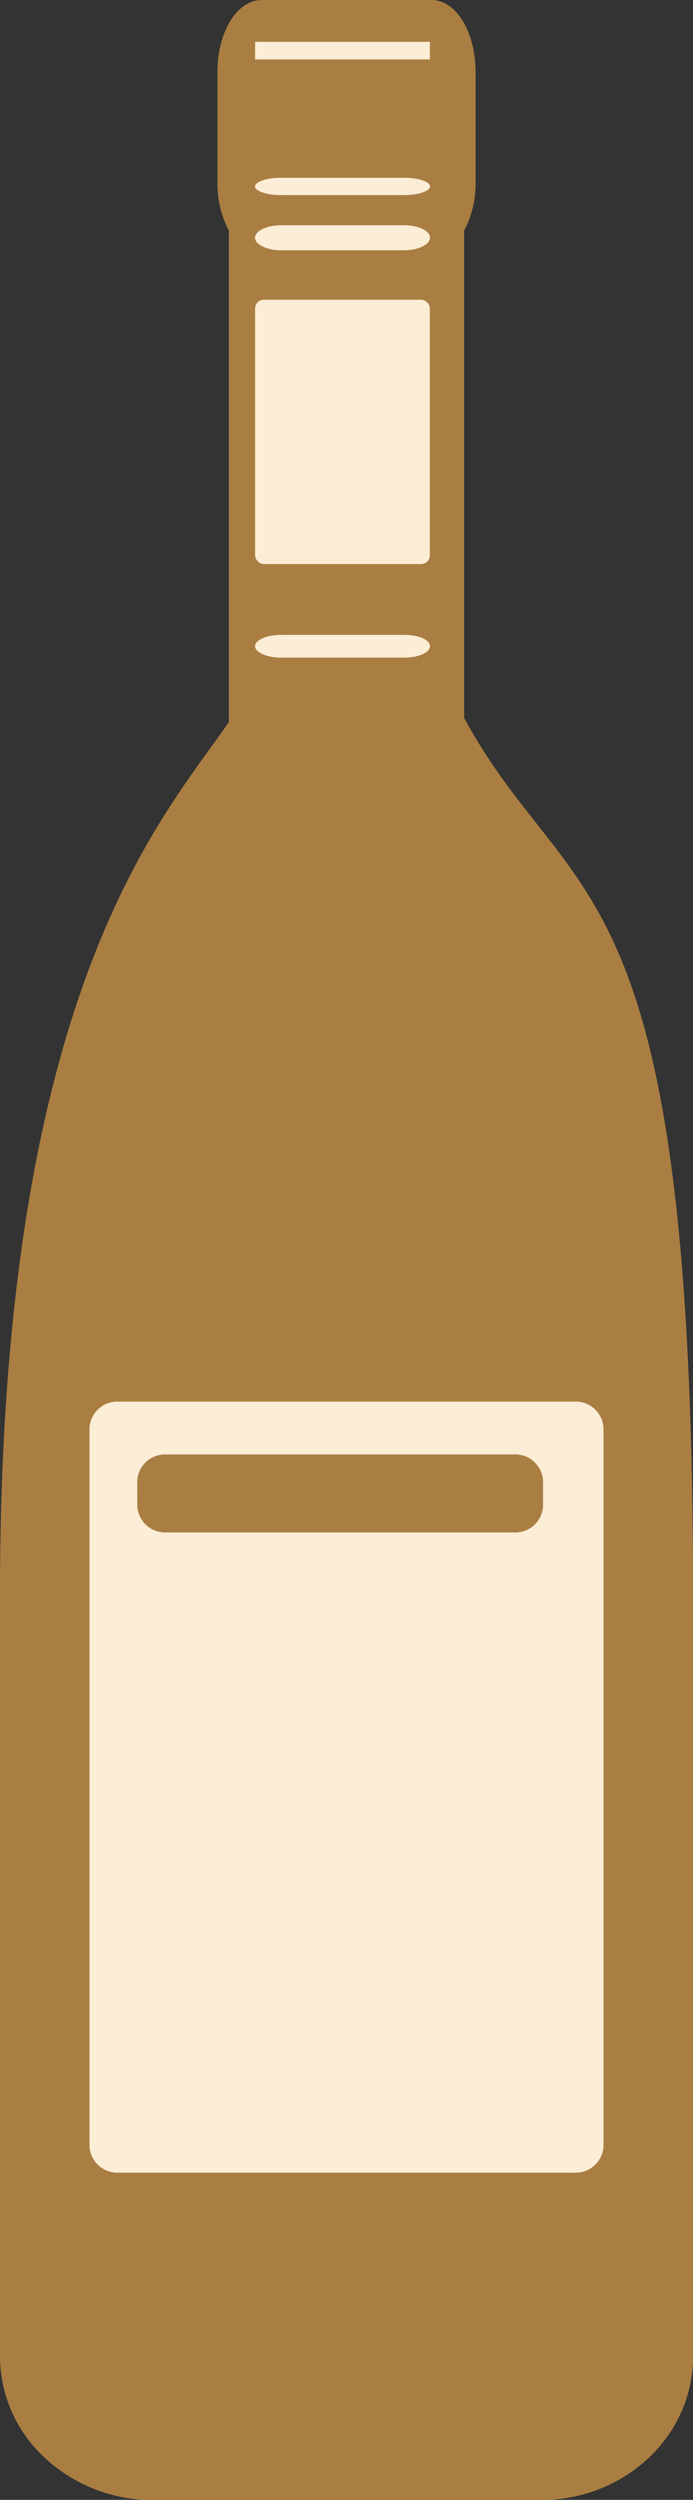 <svg xmlns="http://www.w3.org/2000/svg" viewBox="0 0 80 288.56"><rect x="0" y="0" width="80" height="288.56" fill="#333333" stroke="none"/><defs><style>.cls-1{fill:#aa7e42;stroke:#aa7e42;}.cls-2{fill:#fbedd6;}</style></defs><g id="Layer_2" data-name="Layer 2"><g id="Layer_1-2" data-name="Layer 1"><g id="Layer_2-2" data-name="Layer 2"><g id="Layer_3" data-name="Layer 3"><path id="Path_9" data-name="Path 9" class="cls-1" d="M53.08,83h0V26.5A11.2,11.2,0,0,0,54.4,21V8.32C54.4,4,52.35.5,49.81.5H30.22C27.65.5,25.6,4,25.6,8.32V21a11.2,11.2,0,0,0,1.32,5.5v57C19.33,94.65.5,114,.5,184v87.94a15.48,15.48,0,0,0,5,11.39,17.71,17.71,0,0,0,12.13,4.75H62.43c9.43,0,17.07-7.18,17.07-16V184C79.5,99,65.53,106,53.08,83Z"/><rect id="Rectangle_4" data-name="Rectangle 4" class="cls-2" x="29.45" y="4.83" width="20.17" height="2.03"/><path id="Path_10" data-name="Path 10" class="cls-2" d="M13.76,250.79H66.24a3.23,3.23,0,0,0,3.43-3v-83a3.23,3.23,0,0,0-3.43-3H13.76a3.23,3.23,0,0,0-3.43,3v83A3.23,3.23,0,0,0,13.76,250.79Zm2.08-79.9a3.23,3.23,0,0,1,3.43-3h40a3.22,3.22,0,0,1,3.42,3v3a3.22,3.22,0,0,1-3.42,3h-40a3.23,3.23,0,0,1-3.42-3Z"/><path id="Path_11" data-name="Path 11" class="cls-2" d="M32.44,22.52h14.2c1.64,0,3-.45,3-1s-1.35-1-3-1H32.44c-1.65,0-3,.45-3,1S30.8,22.52,32.44,22.52Z"/><rect id="Rectangle_5" data-name="Rectangle 5" class="cls-2" x="29.45" y="34.6" width="20.17" height="30.51" rx="1"/><path id="Path_12" data-name="Path 12" class="cls-2" d="M32.44,75.91h14.2c1.64,0,3-.57,3-1.32s-1.35-1.31-3-1.31H32.44c-1.64,0-3,.6-3,1.31S30.8,75.91,32.44,75.91Z"/><path id="Path_13" data-name="Path 13" class="cls-2" d="M32.44,28.89h14.2c1.64,0,3-.66,3-1.46S48.28,26,46.64,26H32.44c-1.65,0-3,.66-3,1.44S30.8,28.89,32.44,28.89Z"/></g></g></g></g></svg>